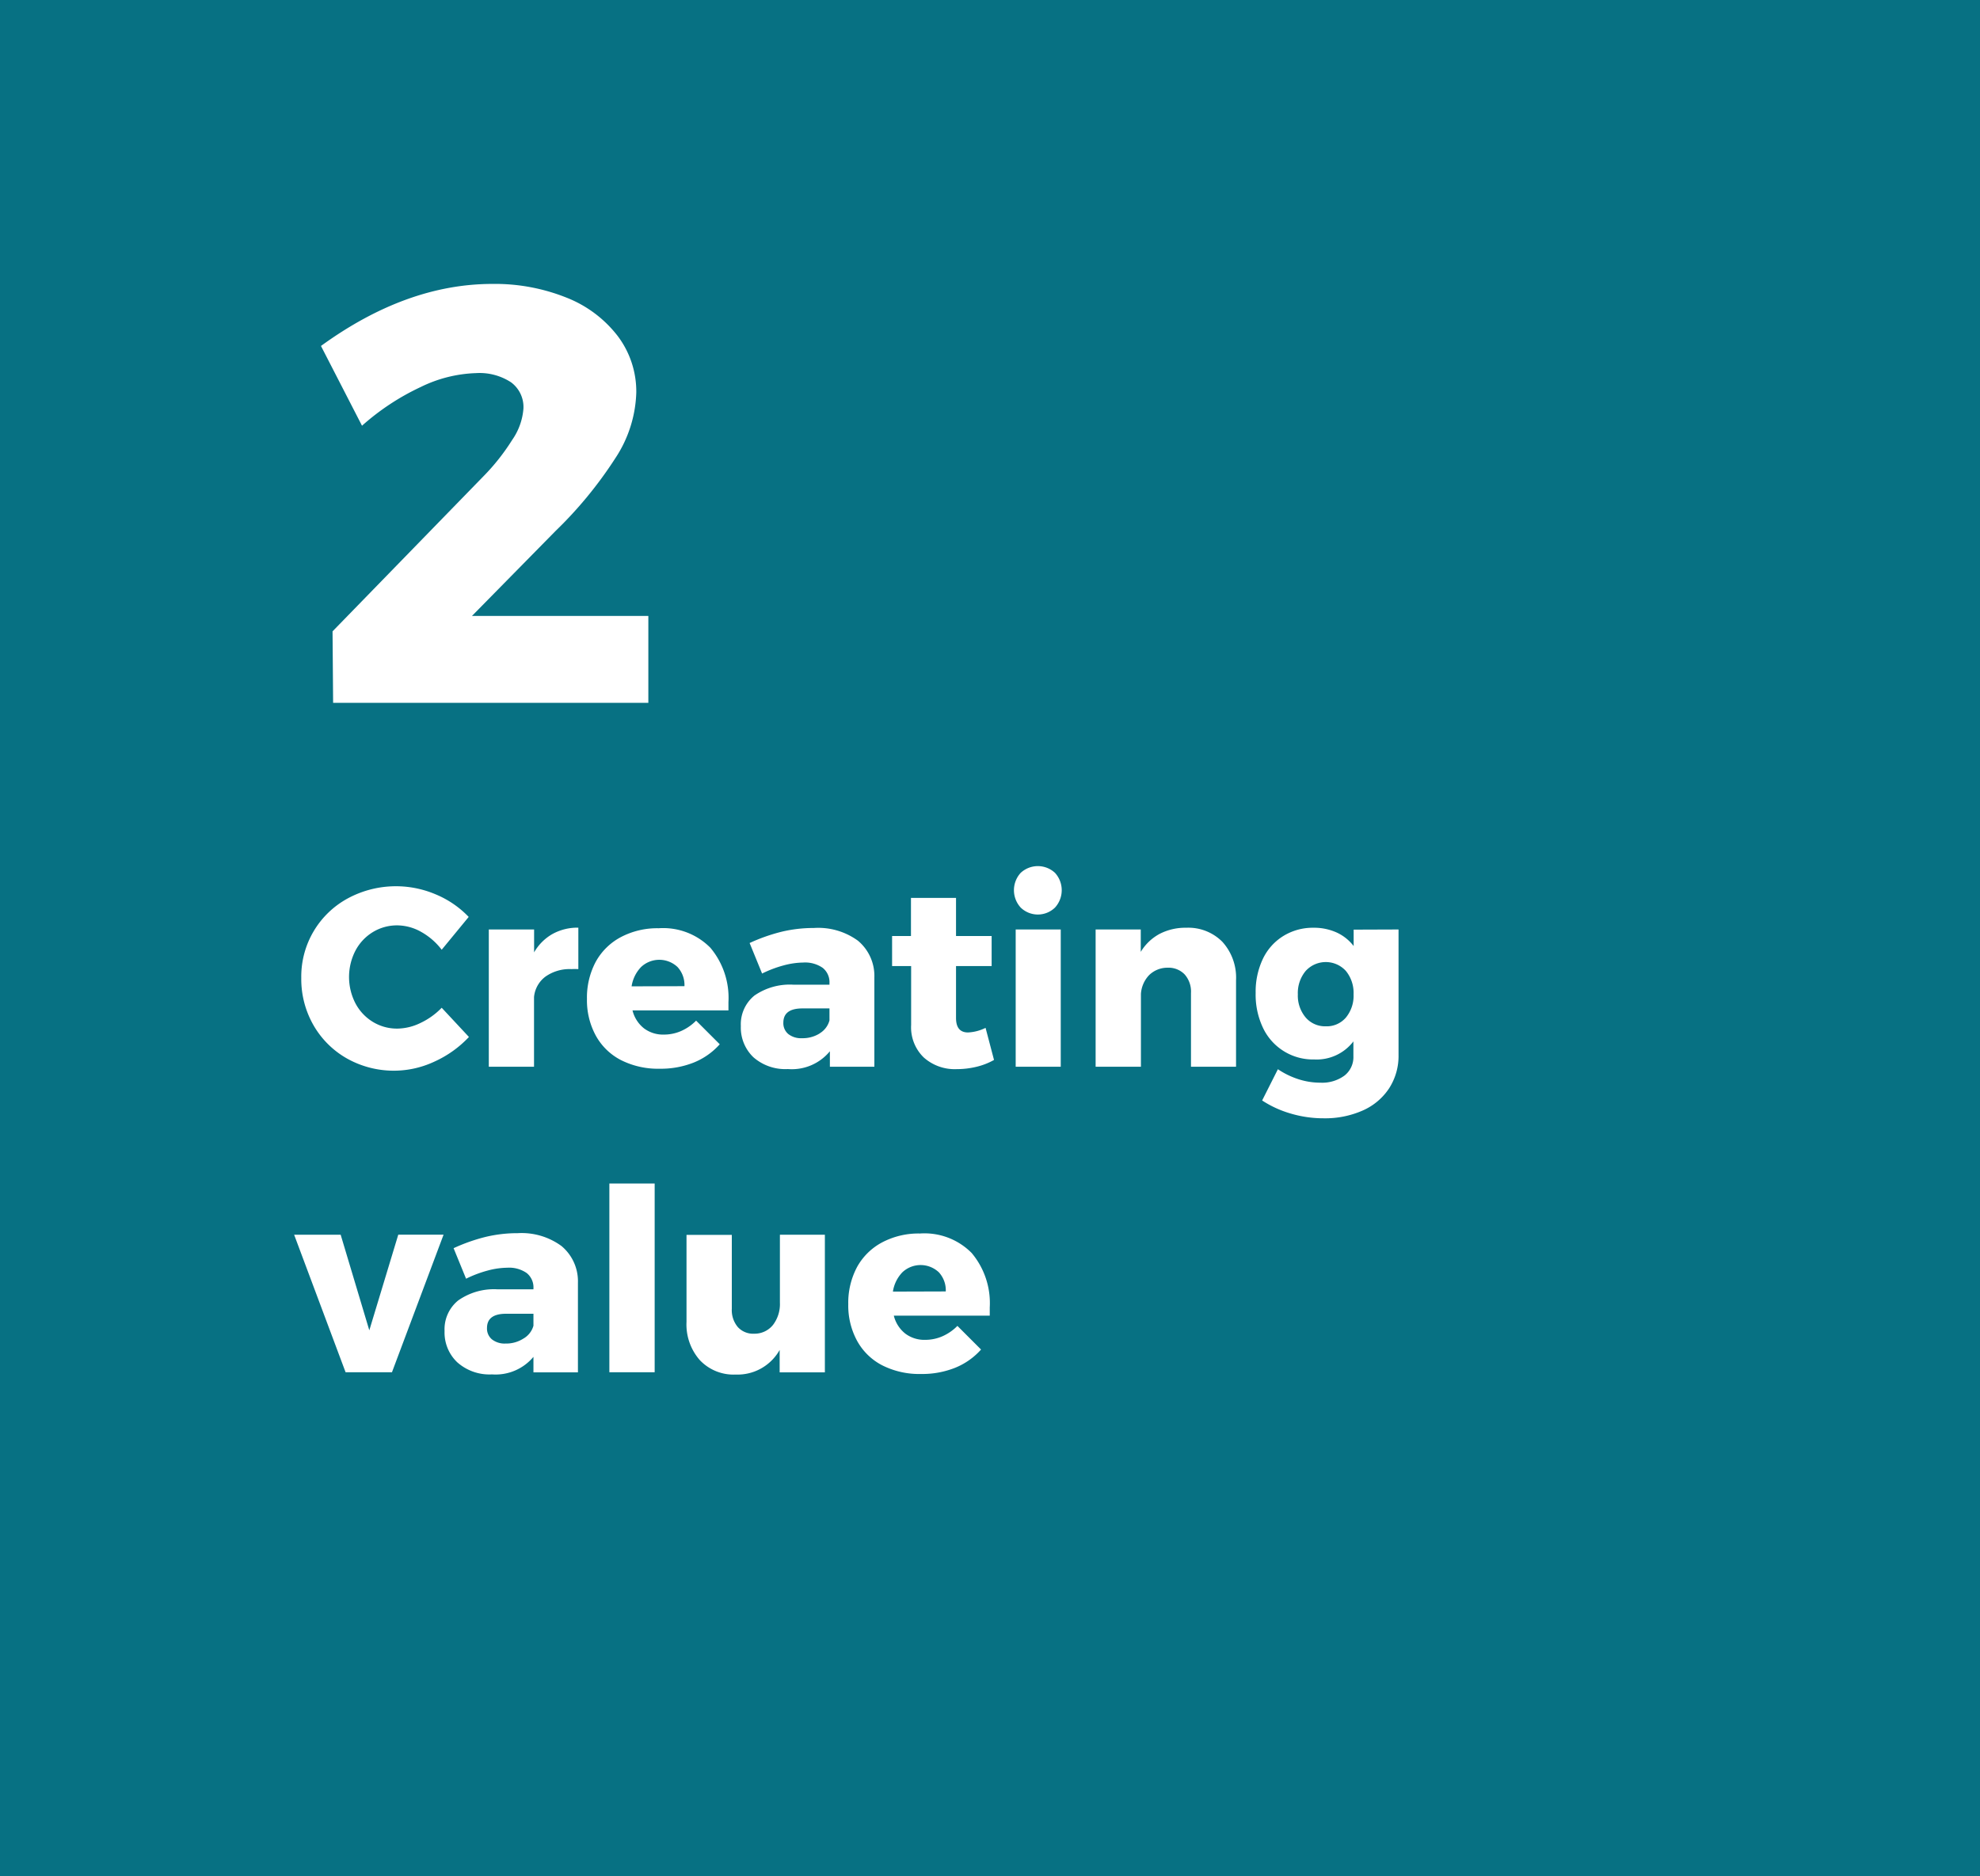 <svg xmlns="http://www.w3.org/2000/svg" viewBox="0 0 241.26 228.63"><defs><style>.cls-1{fill:#077183}.cls-2{fill:#fff}</style></defs><title>2</title><g id="Layer_2" data-name="Layer 2"><g id="Layer_1-2" data-name="Layer 1"><path id="_Rectangle_" data-name="&amp;lt;Rectangle&amp;gt;" class="cls-1" d="M0 0h241.26v228.63H0z"/><path class="cls-2" d="M79 75.06v10.59H40.59l-.07-8.71 18.36-18.87a26 26 0 0 0 3.53-4.46 7.69 7.69 0 0 0 1.37-3.82 3.74 3.74 0 0 0-1.51-3.2A7 7 0 0 0 58 45.47a16.43 16.43 0 0 0-6.73 1.69 29.51 29.51 0 0 0-7.16 4.72l-5-9.72Q49.52 34.6 60 34.6a23.43 23.43 0 0 1 9 1.66 14.61 14.61 0 0 1 6.26 4.68 11.22 11.22 0 0 1 2.27 6.91 15.29 15.29 0 0 1-2.56 8 49.94 49.94 0 0 1-7.24 8.82L57.51 75.06z" id="_Group_" data-name="&amp;lt;Group&amp;gt;"/><path class="cls-2" d="M51.31 113.56a6 6 0 0 0-2.88-.79 5.64 5.64 0 0 0-3 .82 5.82 5.82 0 0 0-2.12 2.26 7 7 0 0 0 0 6.42 5.82 5.82 0 0 0 2.12 2.26 5.64 5.64 0 0 0 3 .82 6.58 6.58 0 0 0 2.79-.68 8.85 8.85 0 0 0 2.6-1.86l3.32 3.56a13.27 13.27 0 0 1-4.2 3 11.66 11.66 0 0 1-10.65-.37 10.87 10.87 0 0 1-4.09-4.06 11.3 11.3 0 0 1-1.49-5.77 10.83 10.83 0 0 1 5.69-9.7 12.36 12.36 0 0 1 10.71-.47 11.85 11.85 0 0 1 4 2.74l-3.29 4a8.11 8.11 0 0 0-2.51-2.18zm16.01.26a6.31 6.31 0 0 1 3.15-.77v5.05a8.33 8.33 0 0 0-.84 0 5.11 5.11 0 0 0-3.16.91 3.51 3.51 0 0 0-1.4 2.5V130h-5.51v-16.73h5.52v2.79a6 6 0 0 1 2.24-2.24zm19.24 1.68a9.49 9.49 0 0 1 2.2 6.63v1H77.07a4 4 0 0 0 1.4 2.19 3.86 3.86 0 0 0 2.42.76 5.24 5.24 0 0 0 2.09-.43 5.92 5.92 0 0 0 1.84-1.27l2.88 2.88a8.49 8.49 0 0 1-3.15 2.22 10.85 10.85 0 0 1-4.17.76 10 10 0 0 1-4.71-1.05 7.32 7.32 0 0 1-3.08-3 9 9 0 0 1-1.07-4.46 9.25 9.25 0 0 1 1.08-4.54 7.5 7.5 0 0 1 3.07-3 9.52 9.52 0 0 1 4.59-1.07 8.08 8.08 0 0 1 6.3 2.38zm-3.16 4.68a3.23 3.23 0 0 0-.85-2.34 3.24 3.24 0 0 0-4.43 0 4.32 4.32 0 0 0-1.16 2.36zm21.14-5.54a5.59 5.59 0 0 1 2 4.48V130h-5.42v-1.89a6 6 0 0 1-5.12 2.17 5.89 5.89 0 0 1-4.2-1.44 5 5 0 0 1-1.53-3.8 4.51 4.51 0 0 1 1.66-3.72A7.57 7.57 0 0 1 96.7 120h4.37v-.19a2.24 2.24 0 0 0-.82-1.86 3.75 3.75 0 0 0-2.37-.65 9.58 9.58 0 0 0-2.37.34 14.13 14.13 0 0 0-2.65 1l-1.52-3.72a21.83 21.83 0 0 1 3.92-1.38 16.65 16.65 0 0 1 3.89-.45 8.21 8.21 0 0 1 5.39 1.55zm-4.65 11.28a2.62 2.62 0 0 0 1.18-1.57v-1.46h-3.29q-2.33 0-2.33 1.74a1.71 1.71 0 0 0 .6 1.38 2.49 2.49 0 0 0 1.66.51 3.89 3.89 0 0 0 2.18-.59zm21.23 3.25a8.28 8.28 0 0 1-2.12.83 10.31 10.31 0 0 1-2.45.29 5.66 5.66 0 0 1-4-1.43 5.11 5.11 0 0 1-1.53-3.94v-7.19h-2.32v-3.66h2.3v-4.65h5.49v4.65h4.34v3.66h-4.34v6.32q0 1.77 1.46 1.77a5.38 5.38 0 0 0 2.14-.56zm7.43-22.8a3.14 3.14 0 0 1 0 4.23 3 3 0 0 1-4.18 0 3.13 3.13 0 0 1 0-4.23 3.07 3.07 0 0 1 4.18 0zm-4.79 6.9h5.49V130h-5.49zm25.19 1.51a6.5 6.5 0 0 1 1.66 4.68V130h-5.49v-9a3.15 3.15 0 0 0-.77-2.25 2.72 2.72 0 0 0-2.08-.82 3.19 3.19 0 0 0-2.25.9 3.66 3.66 0 0 0-1 2.29V130h-5.52v-16.73h5.5V116a6 6 0 0 1 2.31-2.2 6.84 6.84 0 0 1 3.24-.74 5.83 5.83 0 0 1 4.4 1.72zm21.46-1.51v15.28a7.27 7.27 0 0 1-1.15 4.08 7.44 7.44 0 0 1-3.21 2.7 11.32 11.32 0 0 1-4.76.95 14 14 0 0 1-4.06-.59 12.88 12.88 0 0 1-3.44-1.58l1.92-3.81a9.89 9.89 0 0 0 2.48 1.21 8.67 8.67 0 0 0 2.7.43 4.59 4.59 0 0 0 2.94-.87 2.86 2.86 0 0 0 1.08-2.36v-1.8a5.64 5.64 0 0 1-4.77 2.2 6.73 6.73 0 0 1-6.25-3.86A9.41 9.41 0 0 1 153 121a9.3 9.3 0 0 1 .88-4.15 6.61 6.61 0 0 1 2.5-2.79 6.84 6.84 0 0 1 3.66-1 6.68 6.68 0 0 1 2.81.57 5.47 5.47 0 0 1 2.09 1.66v-2zM164 124a4.18 4.18 0 0 0 .93-2.82 4.23 4.23 0 0 0-.93-2.85 3.31 3.31 0 0 0-4.91 0 4.2 4.2 0 0 0-.95 2.84 4.14 4.14 0 0 0 .95 2.82 3.11 3.11 0 0 0 2.46 1.08A3.07 3.07 0 0 0 164 124zM35.84 150.47h5.67L45 162.12l3.53-11.66h5.52l-6.29 16.77h-5.65zm32.58 1.38a5.59 5.59 0 0 1 2 4.48v10.91H65v-1.89a6 6 0 0 1-5.05 2.14A5.89 5.89 0 0 1 55.7 166a5 5 0 0 1-1.53-3.8 4.51 4.51 0 0 1 1.66-3.72 7.57 7.57 0 0 1 4.76-1.36H65V157a2.24 2.24 0 0 0-.82-1.86 3.75 3.75 0 0 0-2.37-.65 9.58 9.58 0 0 0-2.37.34 14.13 14.13 0 0 0-2.65 1l-1.52-3.72a21.83 21.83 0 0 1 3.92-1.38 16.65 16.65 0 0 1 3.89-.45 8.21 8.21 0 0 1 5.34 1.57zm-4.65 11.28a2.62 2.62 0 0 0 1.23-1.57v-1.46h-3.33q-2.33 0-2.33 1.74a1.71 1.71 0 0 0 .6 1.38 2.49 2.49 0 0 0 1.66.51 3.89 3.89 0 0 0 2.17-.6zm10.48-18.9h5.52v23h-5.52zm26.26 6.24v16.77H95v-2.73a5.89 5.89 0 0 1-5.36 3 5.66 5.66 0 0 1-4.36-1.75 6.58 6.58 0 0 1-1.63-4.67v-10.6h5.52v9a3.21 3.21 0 0 0 .73 2.23 2.52 2.52 0 0 0 2 .81 2.87 2.87 0 0 0 2.29-1.07 4.19 4.19 0 0 0 .84-2.71v-8.28zm17.89 2.23a9.49 9.49 0 0 1 2.2 6.63v1h-11.69a4 4 0 0 0 1.4 2.19 3.86 3.86 0 0 0 2.42.76 5.24 5.24 0 0 0 2.09-.43 5.92 5.92 0 0 0 1.84-1.27l2.88 2.88a8.49 8.49 0 0 1-3.15 2.22 10.85 10.85 0 0 1-4.17.76 10 10 0 0 1-4.71-1.05 7.32 7.32 0 0 1-3.08-3 9 9 0 0 1-1.07-4.46 9.25 9.25 0 0 1 1.08-4.54 7.5 7.5 0 0 1 3.07-3 9.52 9.52 0 0 1 4.59-1.07 8.08 8.08 0 0 1 6.3 2.38zm-3.16 4.68a3.23 3.23 0 0 0-.85-2.34 3.24 3.24 0 0 0-4.43 0 4.32 4.32 0 0 0-1.16 2.36z" id="_Group_2" data-name="&amp;lt;Group&amp;gt;"/></g></g></svg>